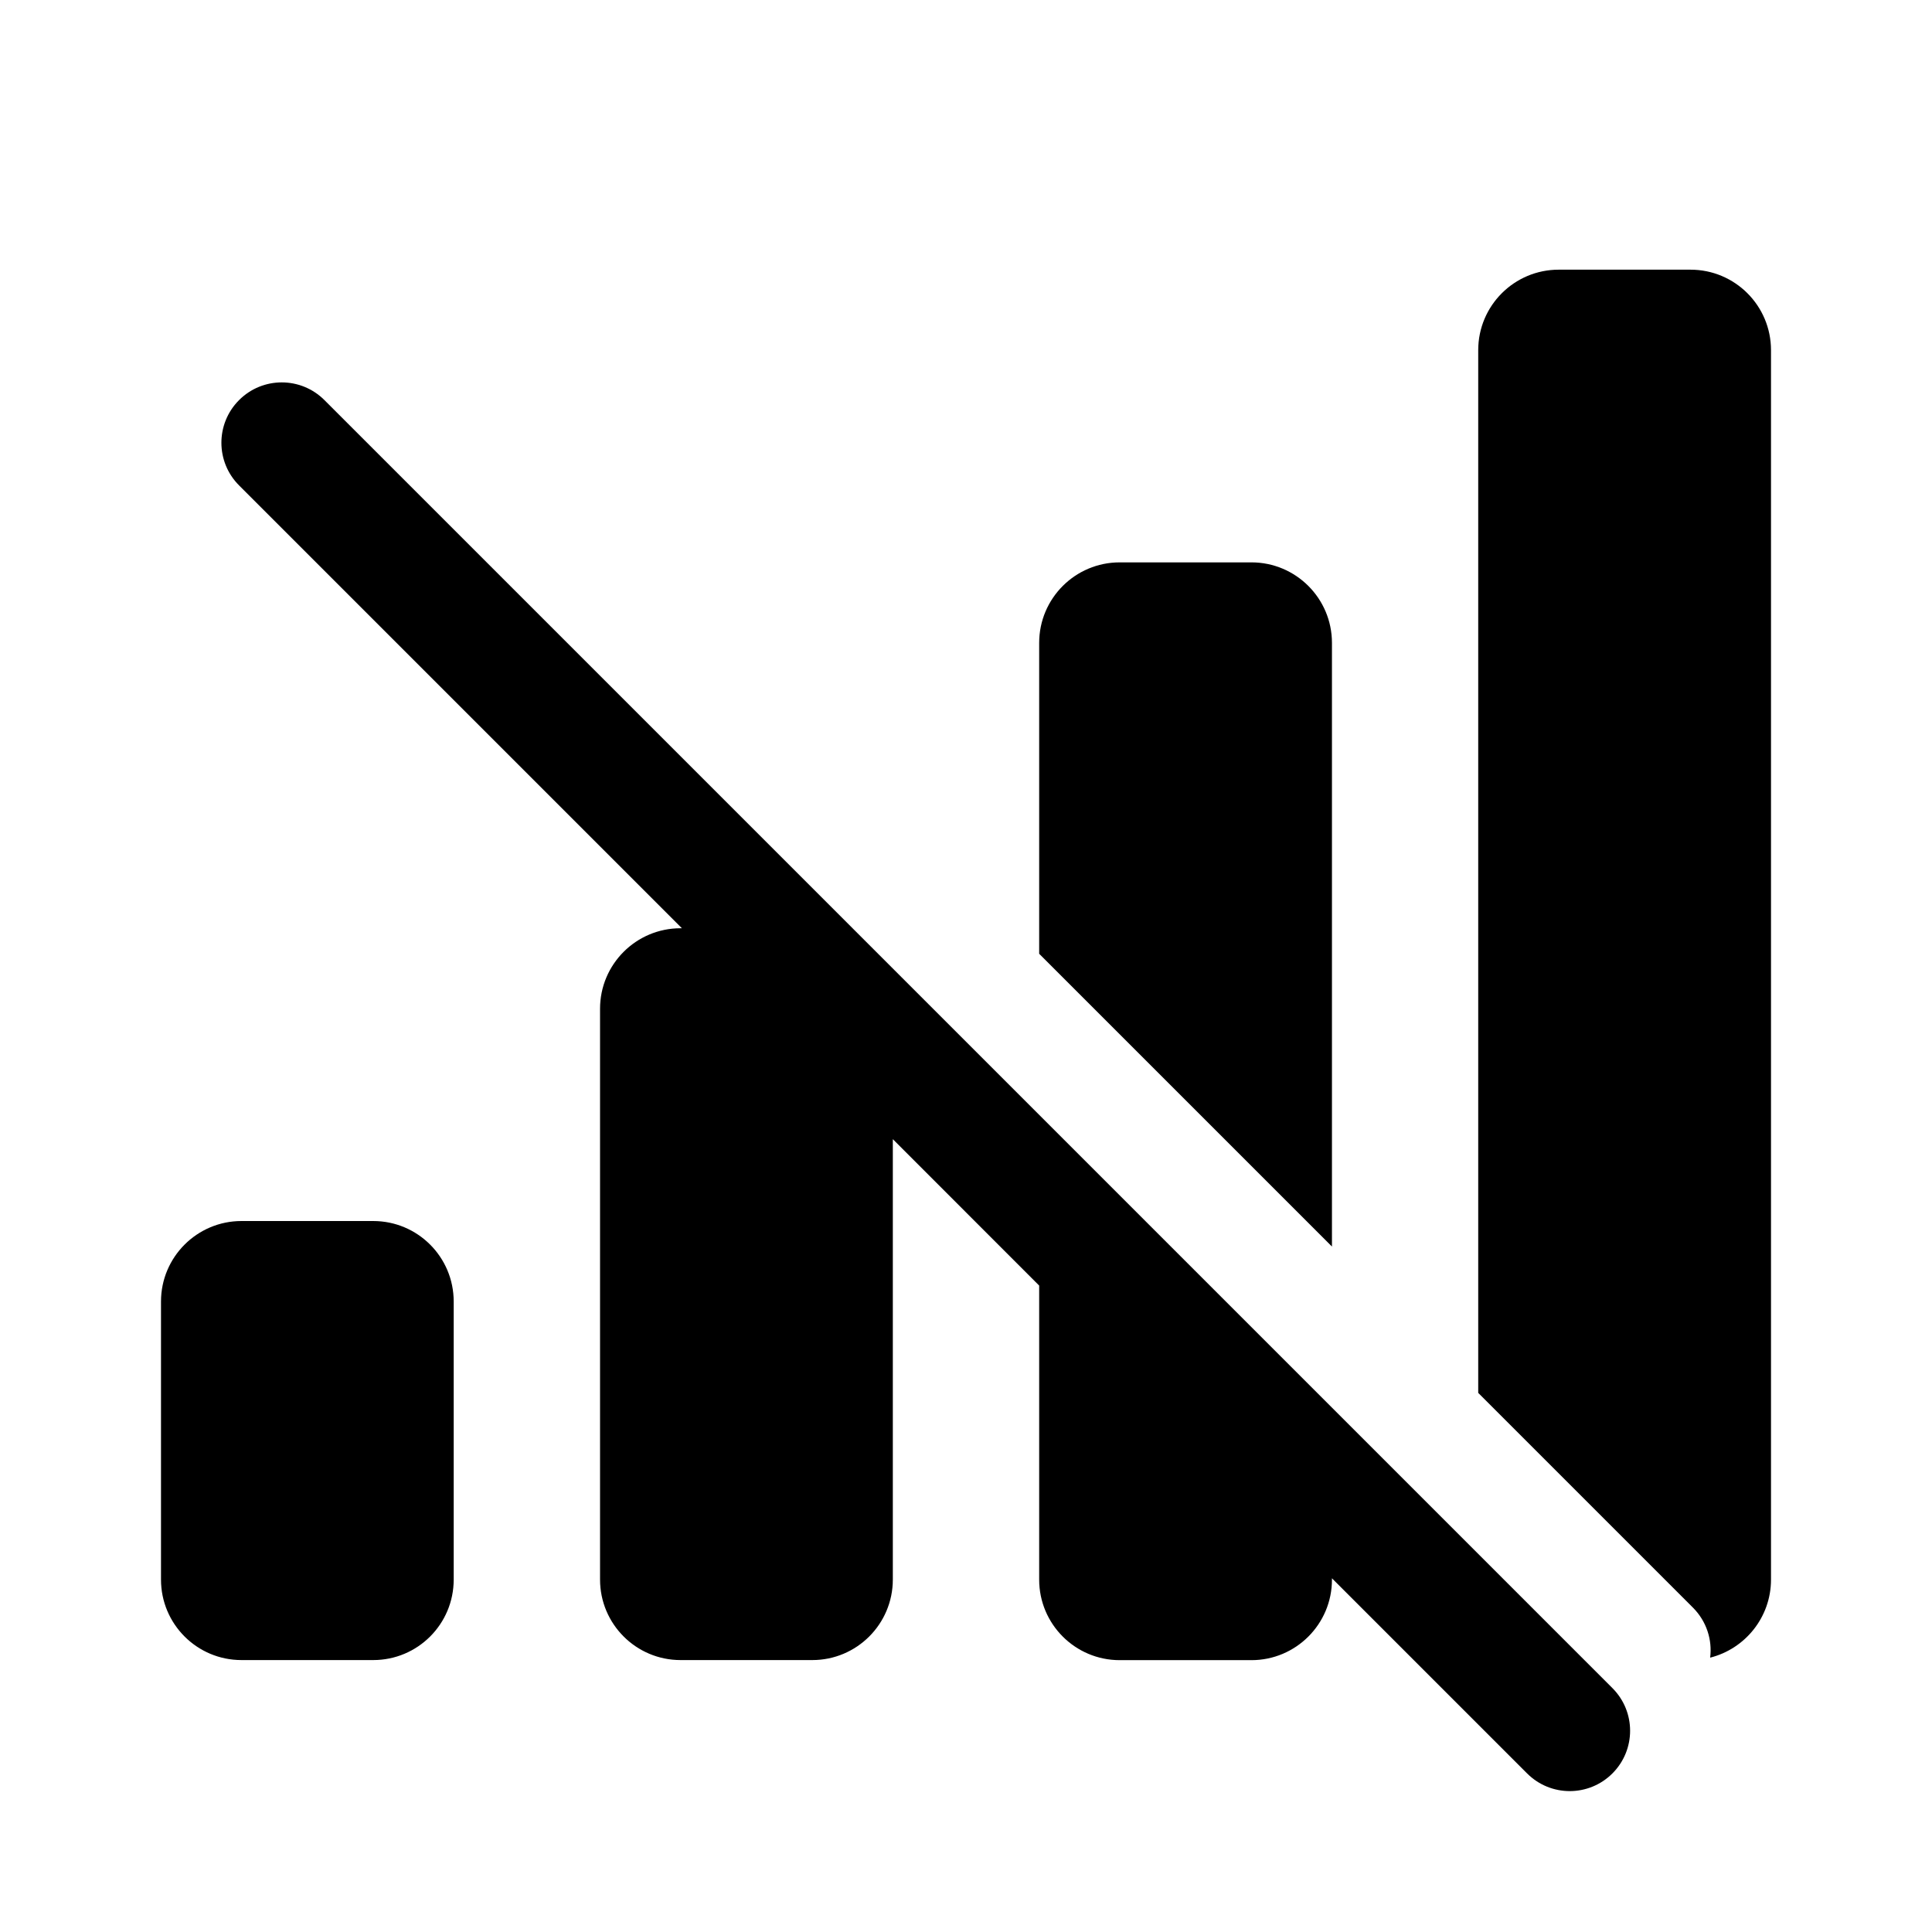 <svg width="24" height="24" viewBox="0 0 24 24" fill="none" xmlns="http://www.w3.org/2000/svg">
<path d="M18.363 4.35V17.303L21.03 19.97C21.2 20.14 21.272 20.371 21.244 20.592C21.678 20.483 22 20.09 22 19.622V4.35C22 3.797 21.552 3.35 21 3.35H19.363C18.811 3.35 18.363 3.797 18.363 4.35ZM12.909 11.848L16.546 15.485V7.986C16.546 7.434 16.098 6.986 15.546 6.986H13.909C13.357 6.986 12.909 7.434 12.909 7.986V11.848ZM12.909 15.97V19.623C12.909 20.175 13.357 20.623 13.909 20.623H15.546C16.098 20.623 16.546 20.175 16.546 19.623V19.606L18.97 22.03C19.263 22.323 19.737 22.323 20.03 22.03C20.323 21.737 20.323 21.263 20.03 20.97L4.03 4.97C3.737 4.677 3.263 4.677 2.97 4.97C2.677 5.263 2.677 5.737 2.97 6.03L8.471 11.531H8.454C7.902 11.531 7.454 11.979 7.454 12.531V19.622C7.454 20.174 7.902 20.622 8.454 20.622H10.091C10.643 20.622 11.091 20.174 11.091 19.622V14.151L12.909 15.97ZM4.636 20.622C5.189 20.622 5.636 20.175 5.636 19.622V16.168C5.636 15.616 5.189 15.168 4.636 15.168H3C2.448 15.168 2 15.616 2 16.168V19.622C2 20.175 2.448 20.622 3 20.622H4.636Z" fill="black"/>
</svg>
